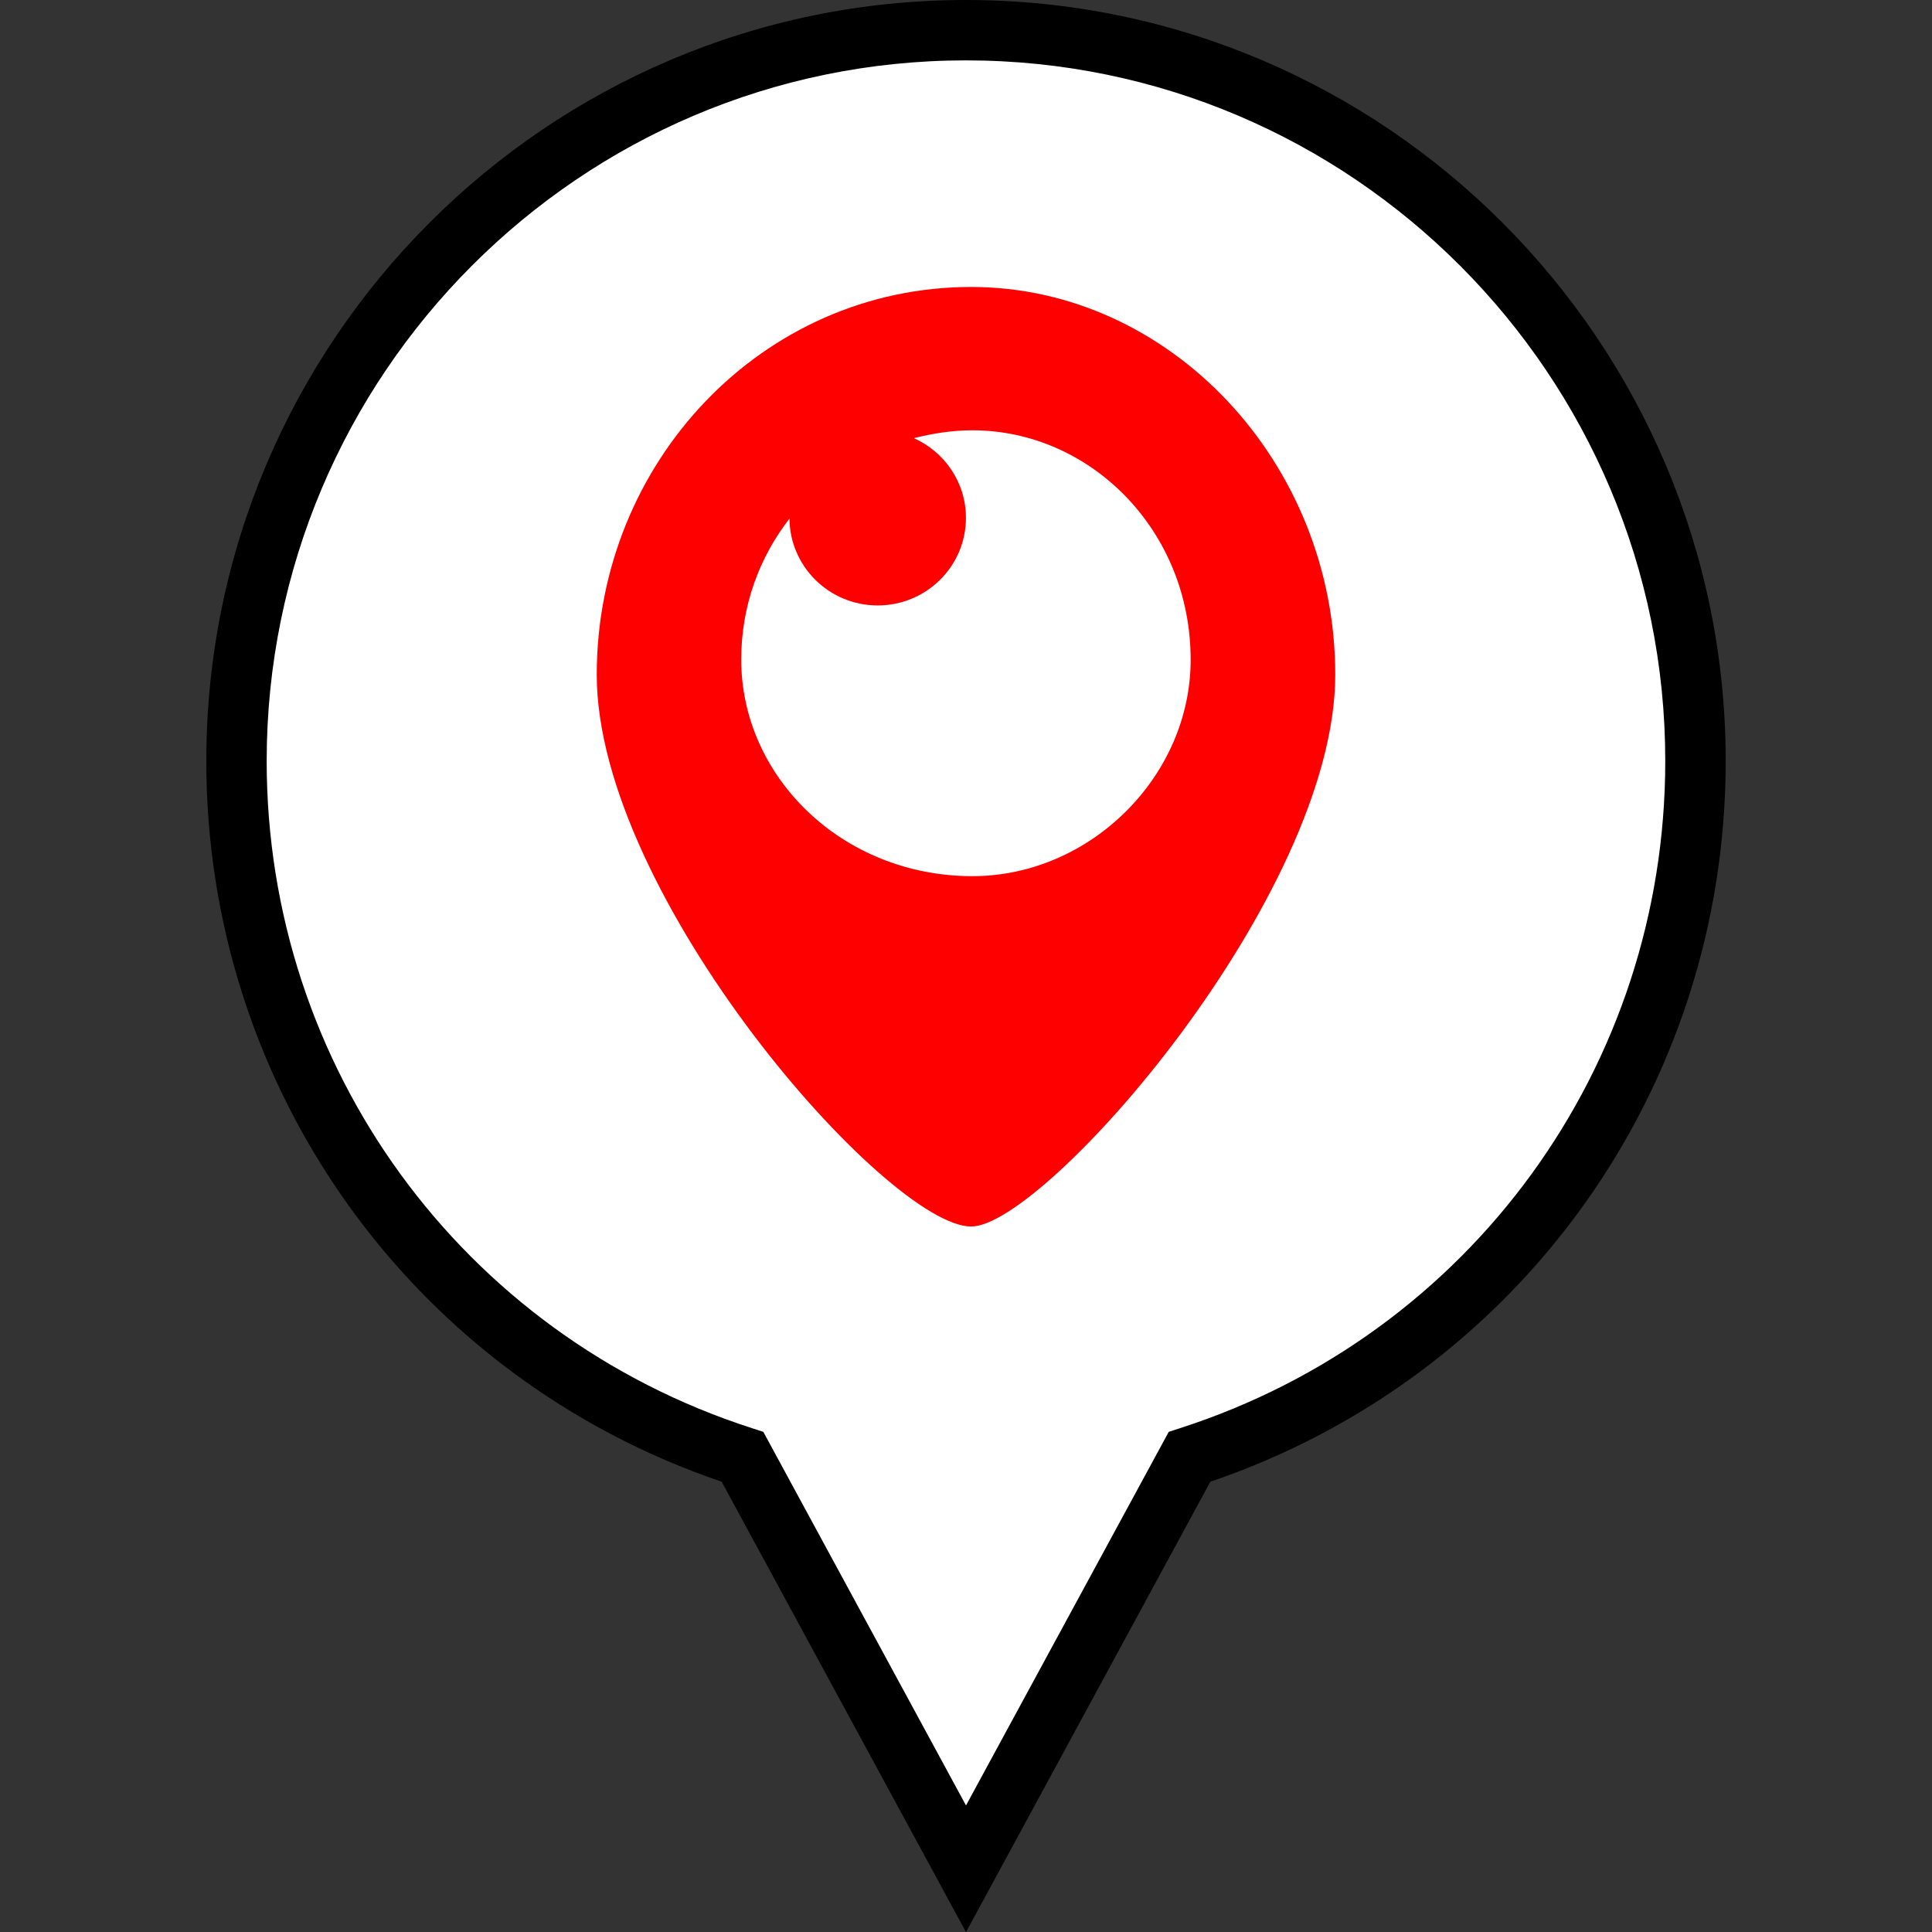 <?xml version="1.0" ?><svg enable-background="new 0 0 32 32" version="1.1" viewBox="0 0 32 32" xml:space="preserve" xmlns="http://www.w3.org/2000/svg" xmlns:xlink="http://www.w3.org/1999/xlink"><rect x="0" y="0" width="32" height="32" fill="#333333" stroke="none"/><g id="FILLED_copy"><g><g><path d="M28.083,12.606c0-6.687-5.41-12.107-12.083-12.107S3.917,5.92,3.917,12.606     c0,5.392,3.52,9.956,8.381,11.523L16,30.952l3.702-6.823C24.563,22.562,28.083,17.998,28.083,12.606z" fill="#FFFFFF"/><path d="M16,32.002l-4.047-7.46c-5.114-1.737-8.536-6.509-8.536-11.936C3.417,5.655,9.062,0,16,0     c6.938,0,12.583,5.655,12.583,12.606c0,5.427-3.422,10.197-8.536,11.936L16,32.002z M16,1C9.613,1,4.417,6.207,4.417,12.606     c0,5.059,3.229,9.498,8.035,11.048l0.191,0.062L16,29.904l3.358-6.188l0.19-0.062c4.806-1.55,8.034-5.989,8.034-11.048     C27.583,6.207,22.386,1,16,1z"/></g><g><path clip-rule="evenodd" d="M16.086,4.753c-3.464,0-6.202,2.91-6.202,6.422     c0,3.668,4.815,9.14,6.202,9.14c1.215,0,6.03-5.471,6.03-9.14C22.116,7.663,19.378,4.753,16.086,4.753z M16.106,14.512     c-2.162,0-3.829-1.653-3.829-3.587c0-0.896,0.303-1.695,0.799-2.335c0.007,0.795,0.658,1.438,1.461,1.438     c0.808,0,1.462-0.65,1.462-1.451c0-0.589-0.355-1.093-0.863-1.32c0.31-0.077,0.631-0.13,0.969-0.13     c1.95,0,3.616,1.653,3.616,3.798C19.723,12.858,18.056,14.512,16.106,14.512z" fill="#FF0000" fill-rule="evenodd"/></g></g></g></svg>